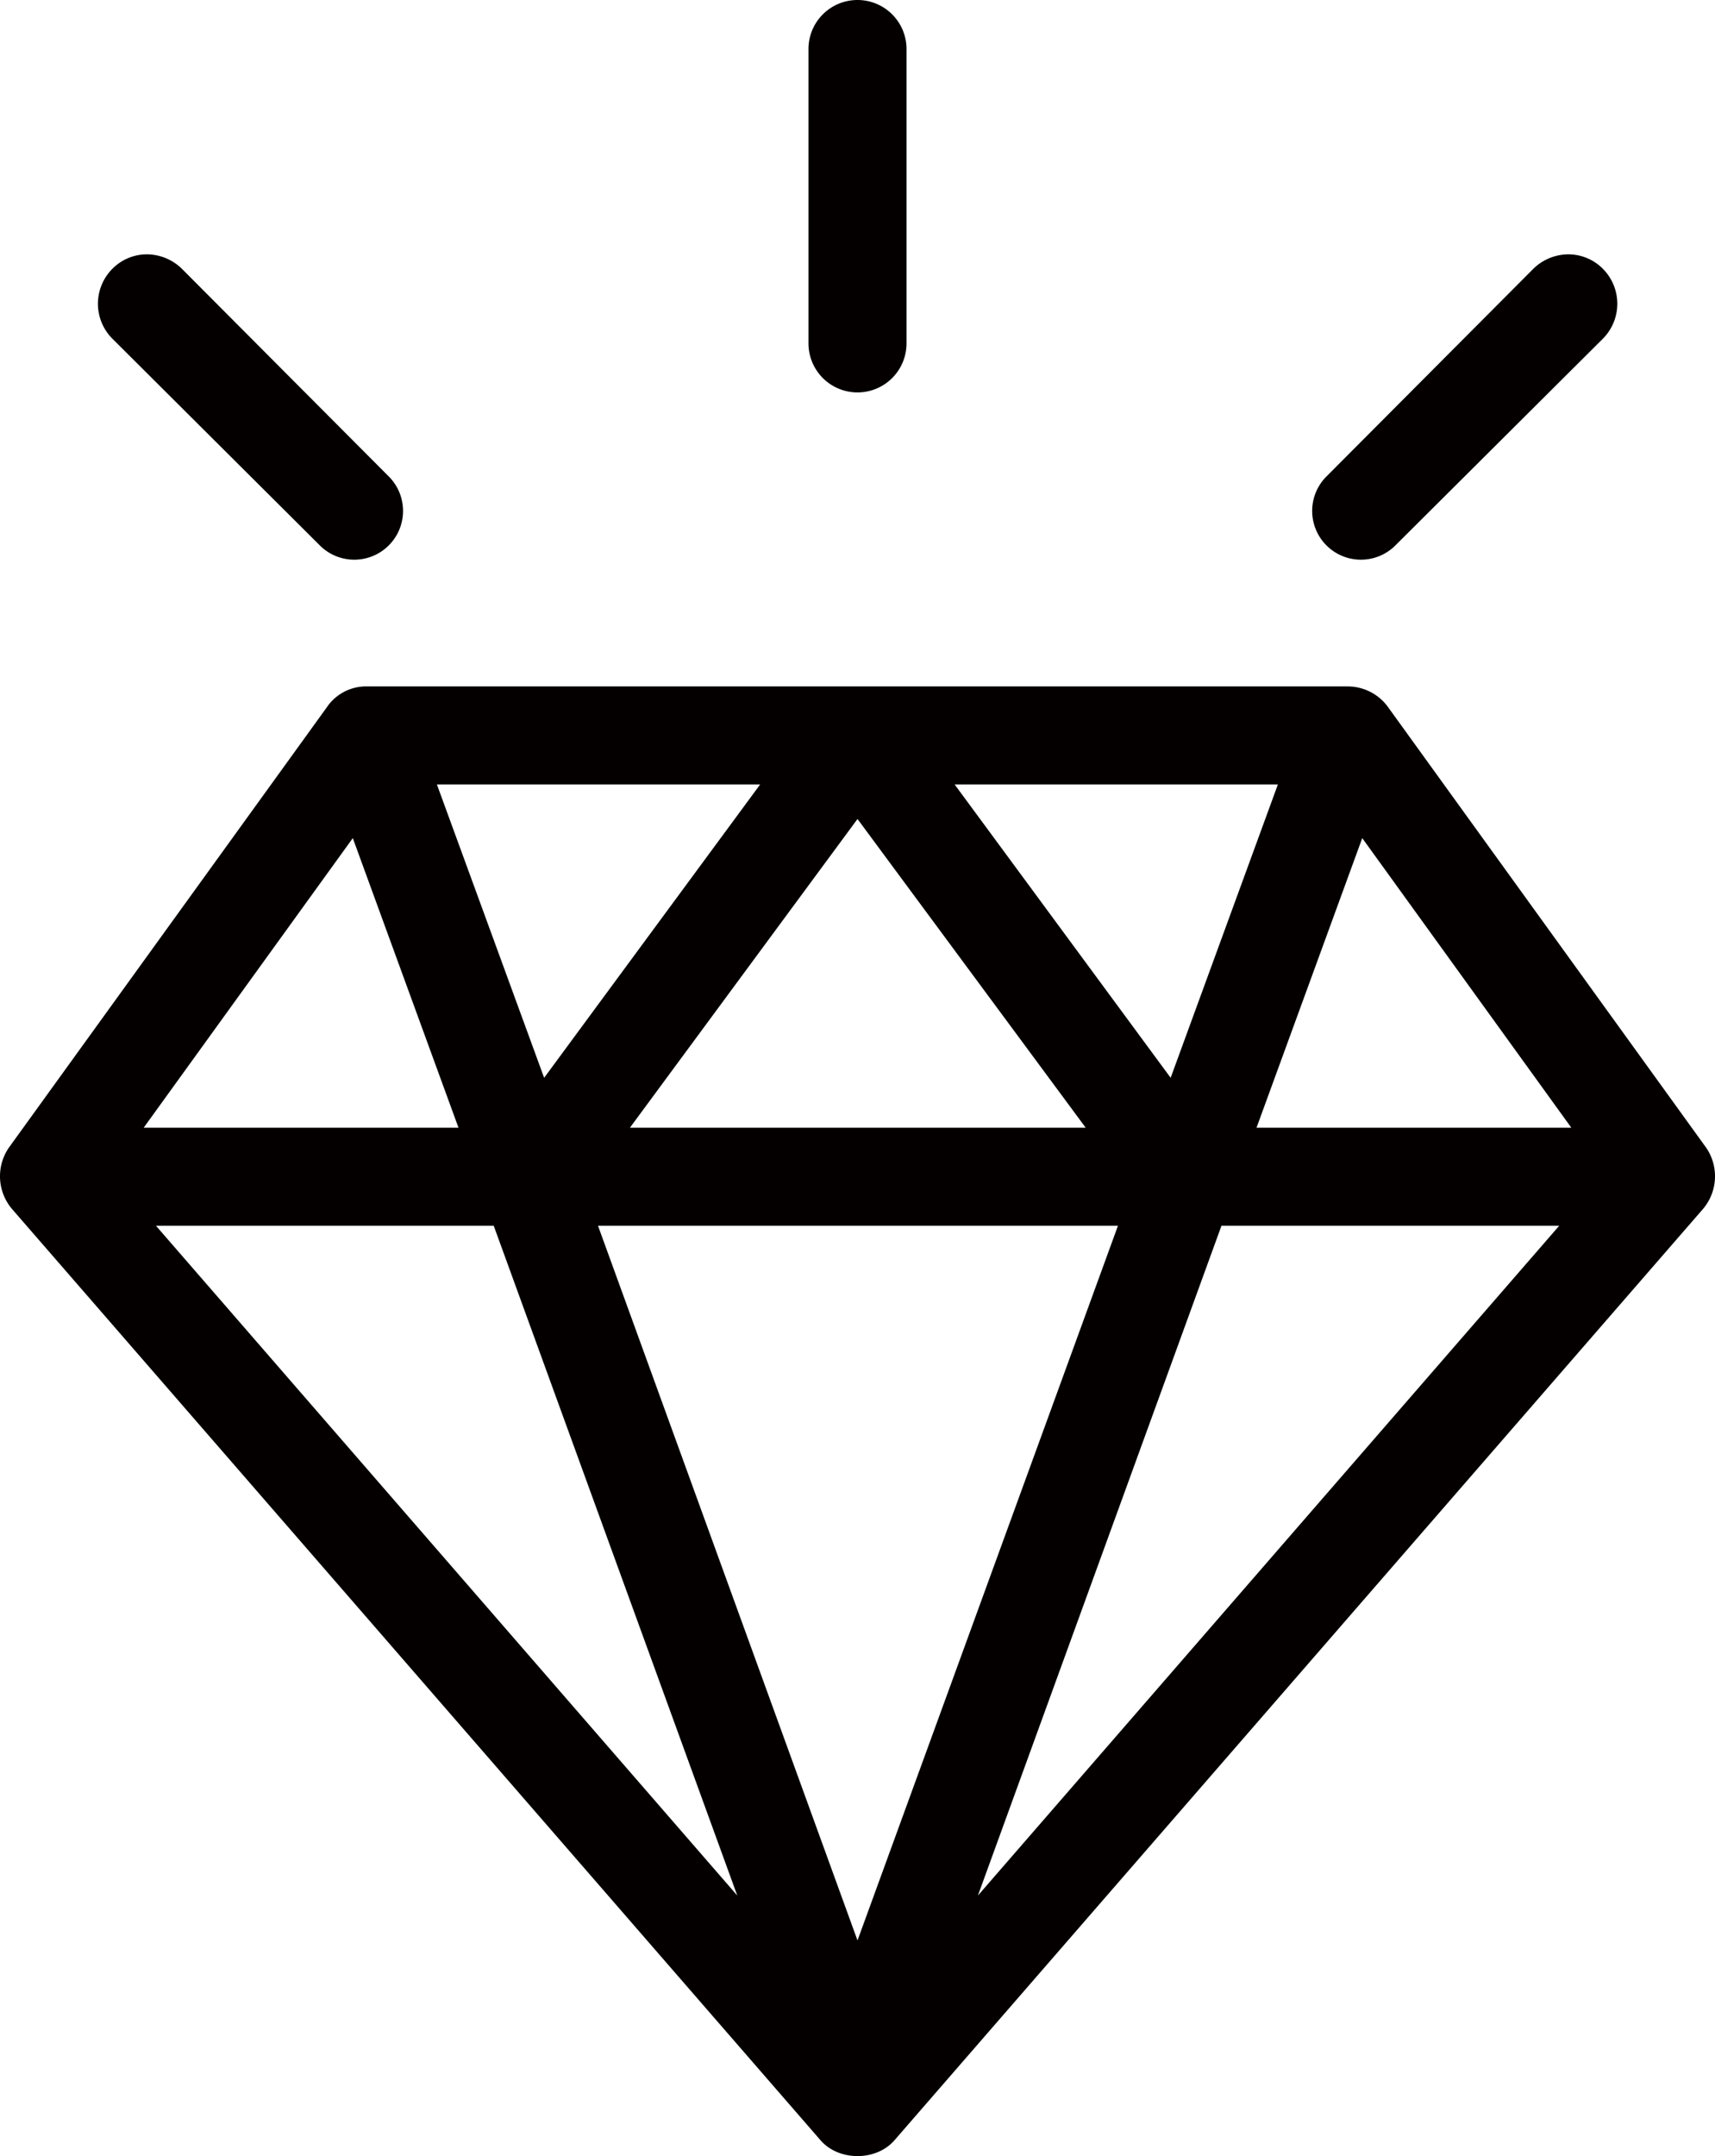 <svg id="图层_1" data-name="图层 1" xmlns="http://www.w3.org/2000/svg" viewBox="0 0 391.86 492.51"><defs><style>.cls-1{fill:#040000;}</style></defs><title>未标题-1</title><path class="cls-1" d="M421,51.75A11.19,11.19,0,0,0,409.8,63v67.19a11.2,11.2,0,1,0,22.4,0V63A11.2,11.2,0,0,0,421,51.75Zm-162.4,58.1a11.06,11.06,0,0,0-7.87,3.32,11.3,11.3,0,0,0,0,15.93l47.6,47.42a11.14,11.14,0,0,0,15.75-15.75l-47.43-47.6a11.49,11.49,0,0,0-8-3.32Zm324.8,0a11.49,11.49,0,0,0-8,3.32l-47.43,47.6a11.14,11.14,0,0,0,15.75,15.75l47.61-47.42a11.32,11.32,0,0,0,0-15.93,11.1,11.1,0,0,0-7.88-3.32ZM299.9,213.1,227.1,313.9a11.55,11.55,0,0,0,.7,14L412.6,540.7c4.19,4.75,12.61,4.75,16.8,0L614.2,327.9a11.55,11.55,0,0,0,.7-14L542.1,213.1a11.39,11.39,0,0,0-9.1-4.55H309a10.83,10.83,0,0,0-9.11,4.55Zm25,17.85h73.85l-49.35,67Zm118.3,0h73.85l-24.5,67ZM421,238.83l52.14,70.52H369ZM305.68,243.2l24.15,66.15H257.9Zm230.65,0,47.77,66.15H512.17ZM260.71,331.75h77.17l55.65,153Zm101,0H480.51L421,495Zm142.45,0h77.17l-132.82,153Z" transform="translate(-225.07 -51.75)"/></svg>
